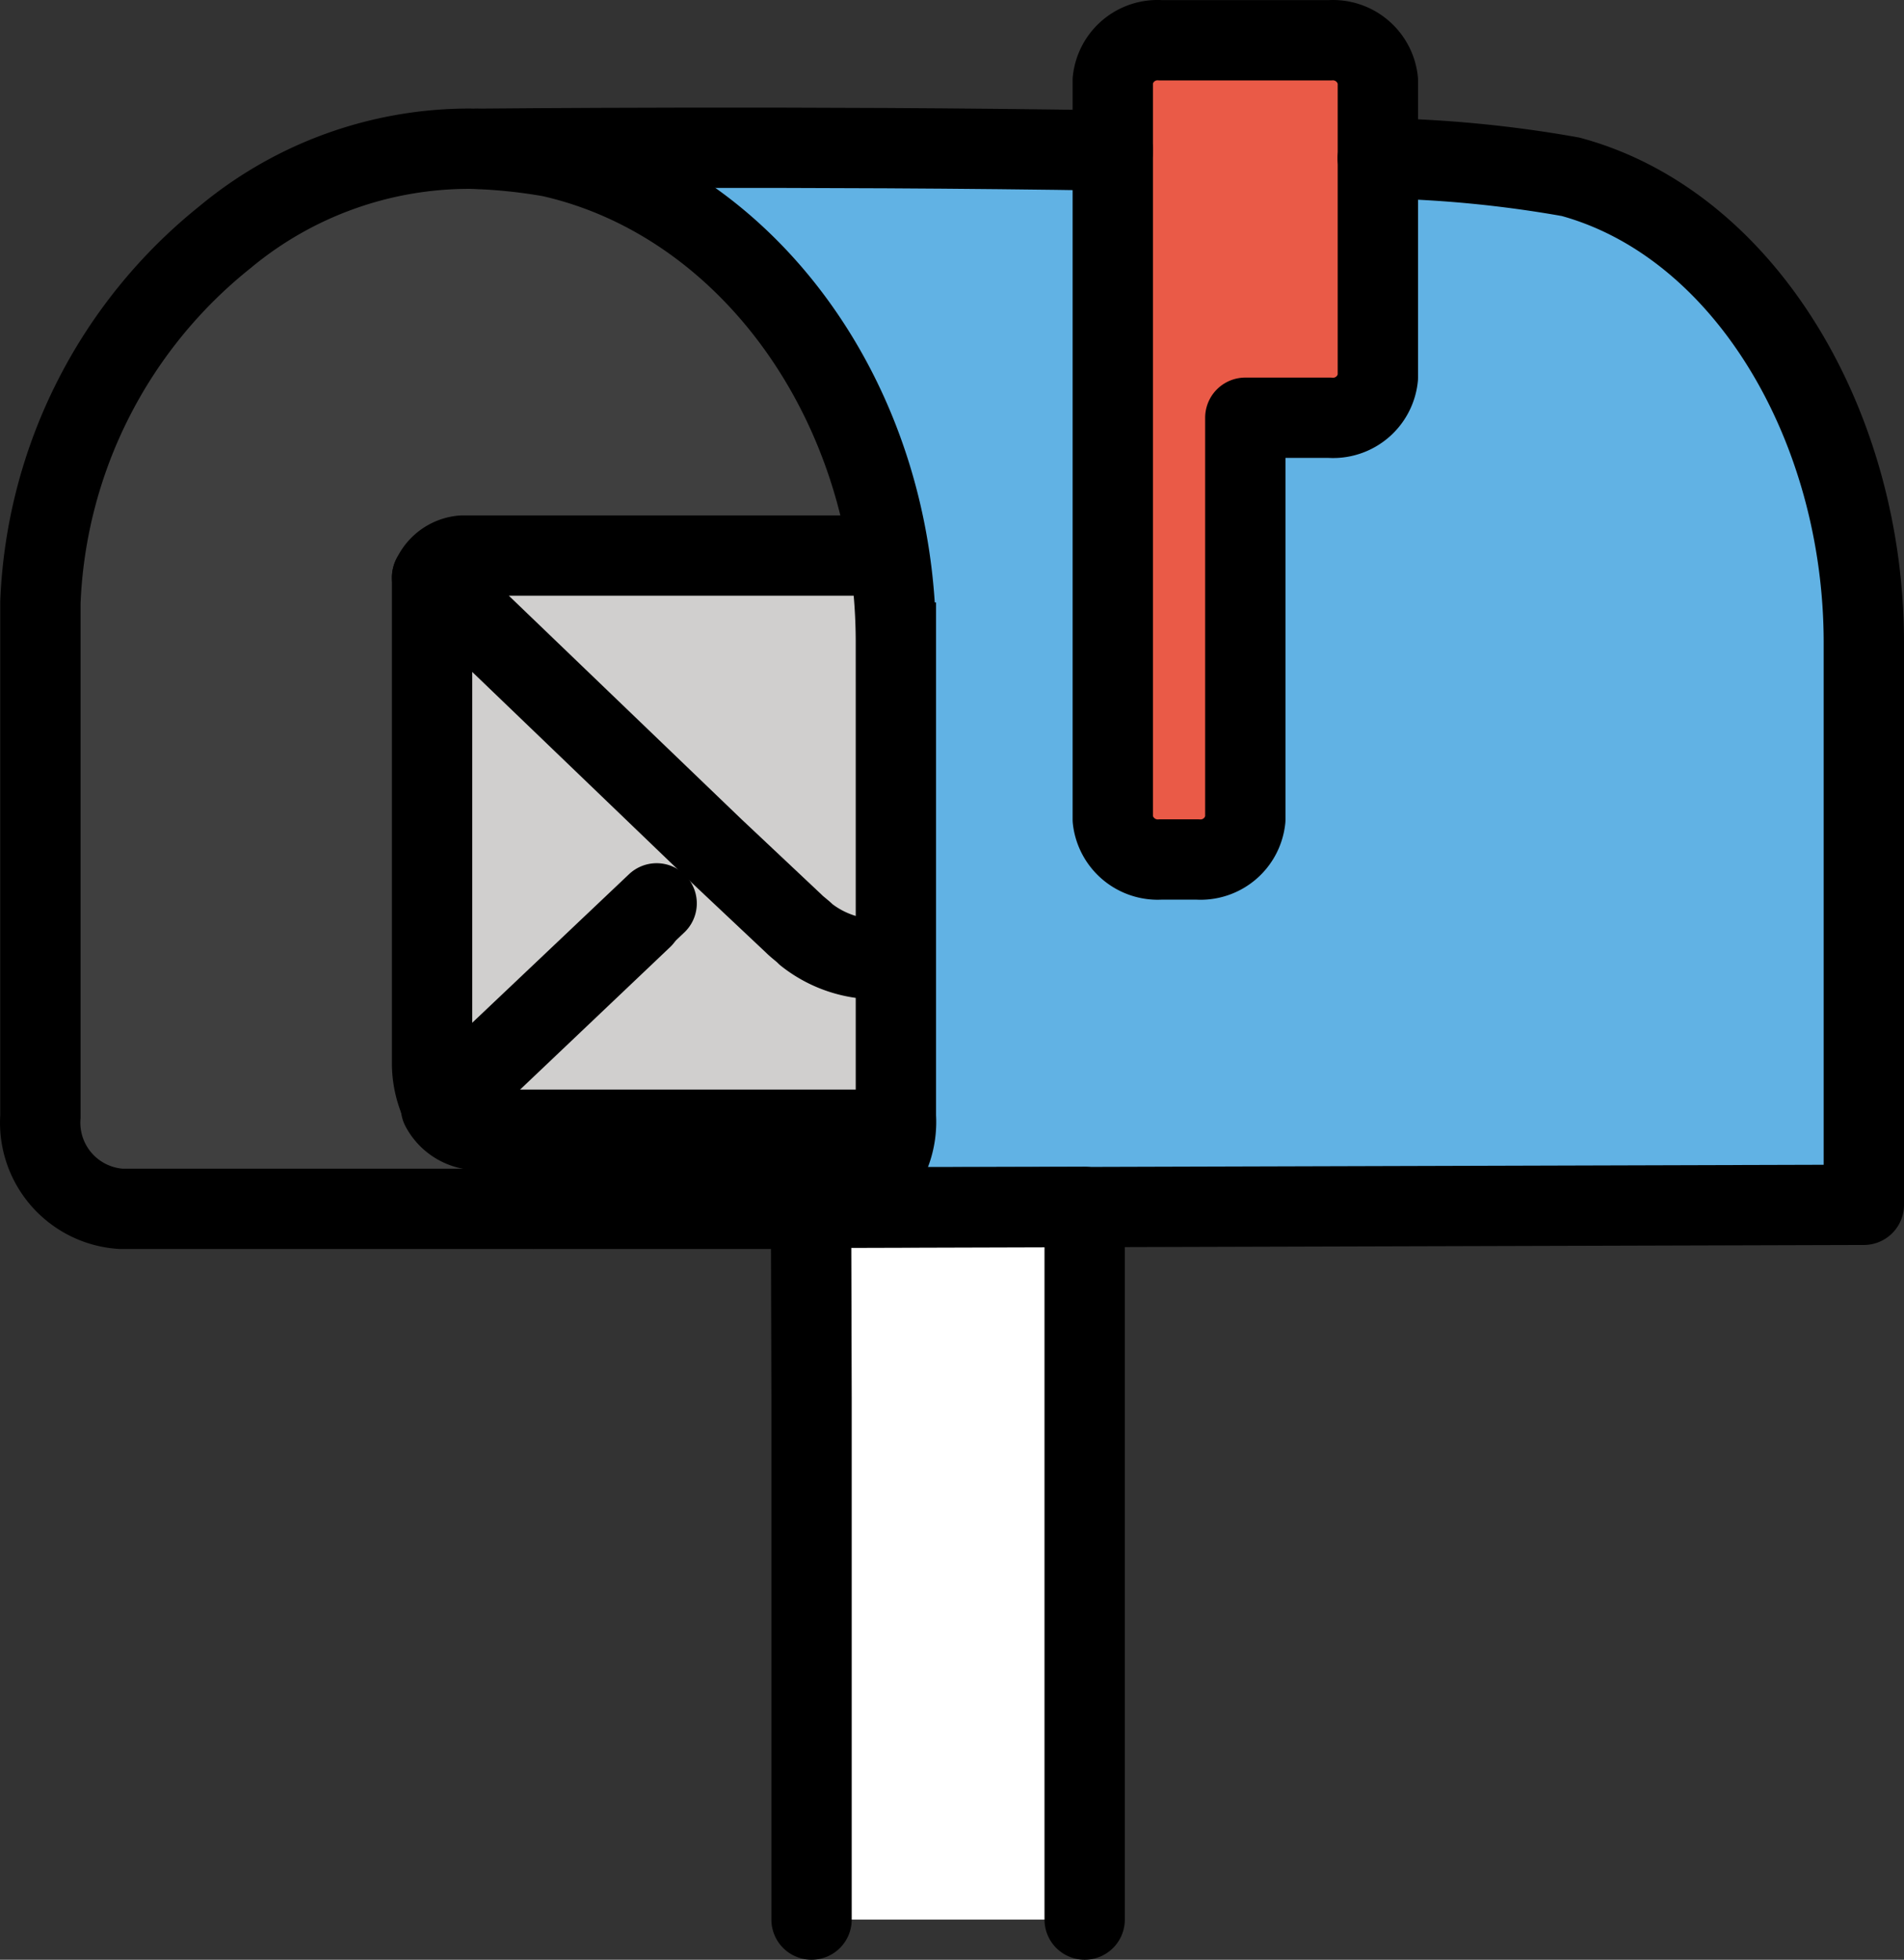 <?xml version="1.0" encoding="UTF-8" standalone="no"?>
<svg
   id="emoji"
   viewBox="0 0 47.406 48.803"
   version="1.1"
   sodipodi:docname="1f4ec.svg"
   width="47.406"
   height="48.803"
   xmlns:inkscape="http://www.inkscape.org/namespaces/inkscape"
   xmlns:sodipodi="http://sodipodi.sourceforge.net/DTD/sodipodi-0.dtd"
   xmlns="http://www.w3.org/2000/svg"
   xmlns:svg="http://www.w3.org/2000/svg">
  <rect x="0" y="0" width="47.406" height="48.803" fill="#333333" stroke="none"/>
  <defs
     id="defs12" />
  <sodipodi:namedview
     id="namedview12"
     pagecolor="#ffffff"
     bordercolor="#000000"
     borderopacity="0.25"
     inkscape:showpageshadow="2"
     inkscape:pageopacity="0.0"
     inkscape:pagecheckerboard="0"
     inkscape:deskcolor="#d1d1d1" />
  <g
     id="color"
     transform="translate(-12.294,-11.597)">
    <path
       fill="#61b2e4"
       d="M 58.7,27.6 C 58.7,22.2 55.737,17.178 51.4,16 47.972,15.069 36,15.4 36,15.4 L 24.196,15.302 c -0.7,0 3.504,6.298 3.504,12.298 v 11.7 a 2.338,2.338 0 0 1 -2.123,2.396 L 58.7,41.6 Z"
       id="path1" />
    <path
       fill="#3f3f3f"
       d="m 34.6,27.6 v 11.8 a 2.163,2.163 0 0 1 -2.1,2.3 H 15.3 a 2.15,2.15 0 0 1 -2,-2.3 V 26.6 a 12.27,12.27 0 0 1 4.6,-9.1 9.502,9.502 0 0 1 6.1,-2.2 13.552,13.552 0 0 1 2,0.2 v 0 c 4.9,1.1 8.6,6.1 8.6,12.1 z"
       id="path2" />
    <path
       fill="#ea5a47"
       d="m 41.2,33 h 0.9 a 1.12,1.12 0 0 0 1.2,-1 V 22 h 2.1 a 1.12,1.12 0 0 0 1.2,-1 v -7.4 a 1.126,1.126 0 0 0 -1.2,-1 h -4.2 a 1.12,1.12 0 0 0 -1.2,1 V 32 a 1.126,1.126 0 0 0 1.2,1 z"
       id="path3" />
    <rect
       x="23.027"
       y="25.462"
       rx="1.563"
       width="11.257"
       height="14.298"
       fill="#d0cfce"
       id="rect3" />
    <path
       fill="#ffffff"
       d="M 39.3,59.4 V 41.653 L 32.487,41.661 32.5,46.4 v 13"
       id="path4" />
  </g>
  <g
     id="line"
     transform="translate(-12.294,-11.597)">
    <path
       fill="none"
       stroke="#000000"
       stroke-linecap="round"
       stroke-linejoin="round"
       stroke-width="2"
       d="M 40,15.346 C 32.5,15.221 24.196,15.302 24.196,15.302"
       id="path5" />
    <path
       fill="none"
       stroke="#000000"
       stroke-linecap="round"
       stroke-linejoin="round"
       stroke-width="2"
       d="M 25.577,41.696 58.7,41.6 v -14 C 58.7,22.2 55.737,17.178 51.4,16 a 30.007,30.007 0 0 0 -4.801,-0.463"
       id="path6" />
    <path
       fill="none"
       stroke="#000000"
       stroke-linejoin="round"
       stroke-width="2"
       d="m 41.2,33 h 0.9 a 1.12,1.12 0 0 0 1.2,-1 V 22 h 2.1 a 1.12,1.12 0 0 0 1.2,-1 v -7.4 a 1.126,1.126 0 0 0 -1.2,-1 h -4.2 a 1.12,1.12 0 0 0 -1.2,1 V 32 a 1.126,1.126 0 0 0 1.2,1 z"
       id="path7" />
    <path
       fill="none"
       stroke="#000000"
       stroke-miterlimit="10"
       stroke-width="2"
       d="m 34.6,27.6 v 11.8 a 2.163,2.163 0 0 1 -2.1,2.3 H 15.3 a 2.15,2.15 0 0 1 -2,-2.3 V 26.6 a 12.27,12.27 0 0 1 4.6,-9.1 9.502,9.502 0 0 1 6.1,-2.2 13.552,13.552 0 0 1 2,0.2 v 0 c 4.9,1.1 8.6,6.1 8.6,12.1 z"
       id="path8" />
    <path
       fill="none"
       stroke="#000000"
       stroke-linecap="round"
       stroke-linejoin="round"
       stroke-width="2"
       d="M 39.3,59.4 V 41.653 L 32.487,41.661 32.5,46.4 v 13"
       id="path9" />
    <path
       fill="none"
       stroke="#000000"
       stroke-linecap="round"
       stroke-linejoin="round"
       stroke-width="2"
       d="m 28.287,34.46 -4.968,4.72 A 2.44,2.44 0 0 1 23.052,38.126 V 25.982"
       id="path10" />
    <path
       fill="none"
       stroke="#000000"
       stroke-linecap="round"
       stroke-linejoin="round"
       stroke-width="2"
       d="m 34.253,39.73 h -10.18 a 1.049,1.049 0 0 1 -0.798,-0.55 l 5.368,-5.087"
       id="path11" />
    <path
       fill="none"
       stroke="#000000"
       stroke-linecap="round"
       stroke-linejoin="round"
       stroke-width="2"
       d="m 34.171,25.432 h -10.365 a 0.901,0.901 0 0 0 -0.71,0.458 c 0,0.046 -0.044,0.046 -0.044,0.092 l 7.009,6.736 1.996,1.879 c 0.089,0.092 0.222,0.183 0.31,0.275 a 2.849,2.849 0 0 0 1.803,0.612"
       id="path12" />
  </g>
</svg>
